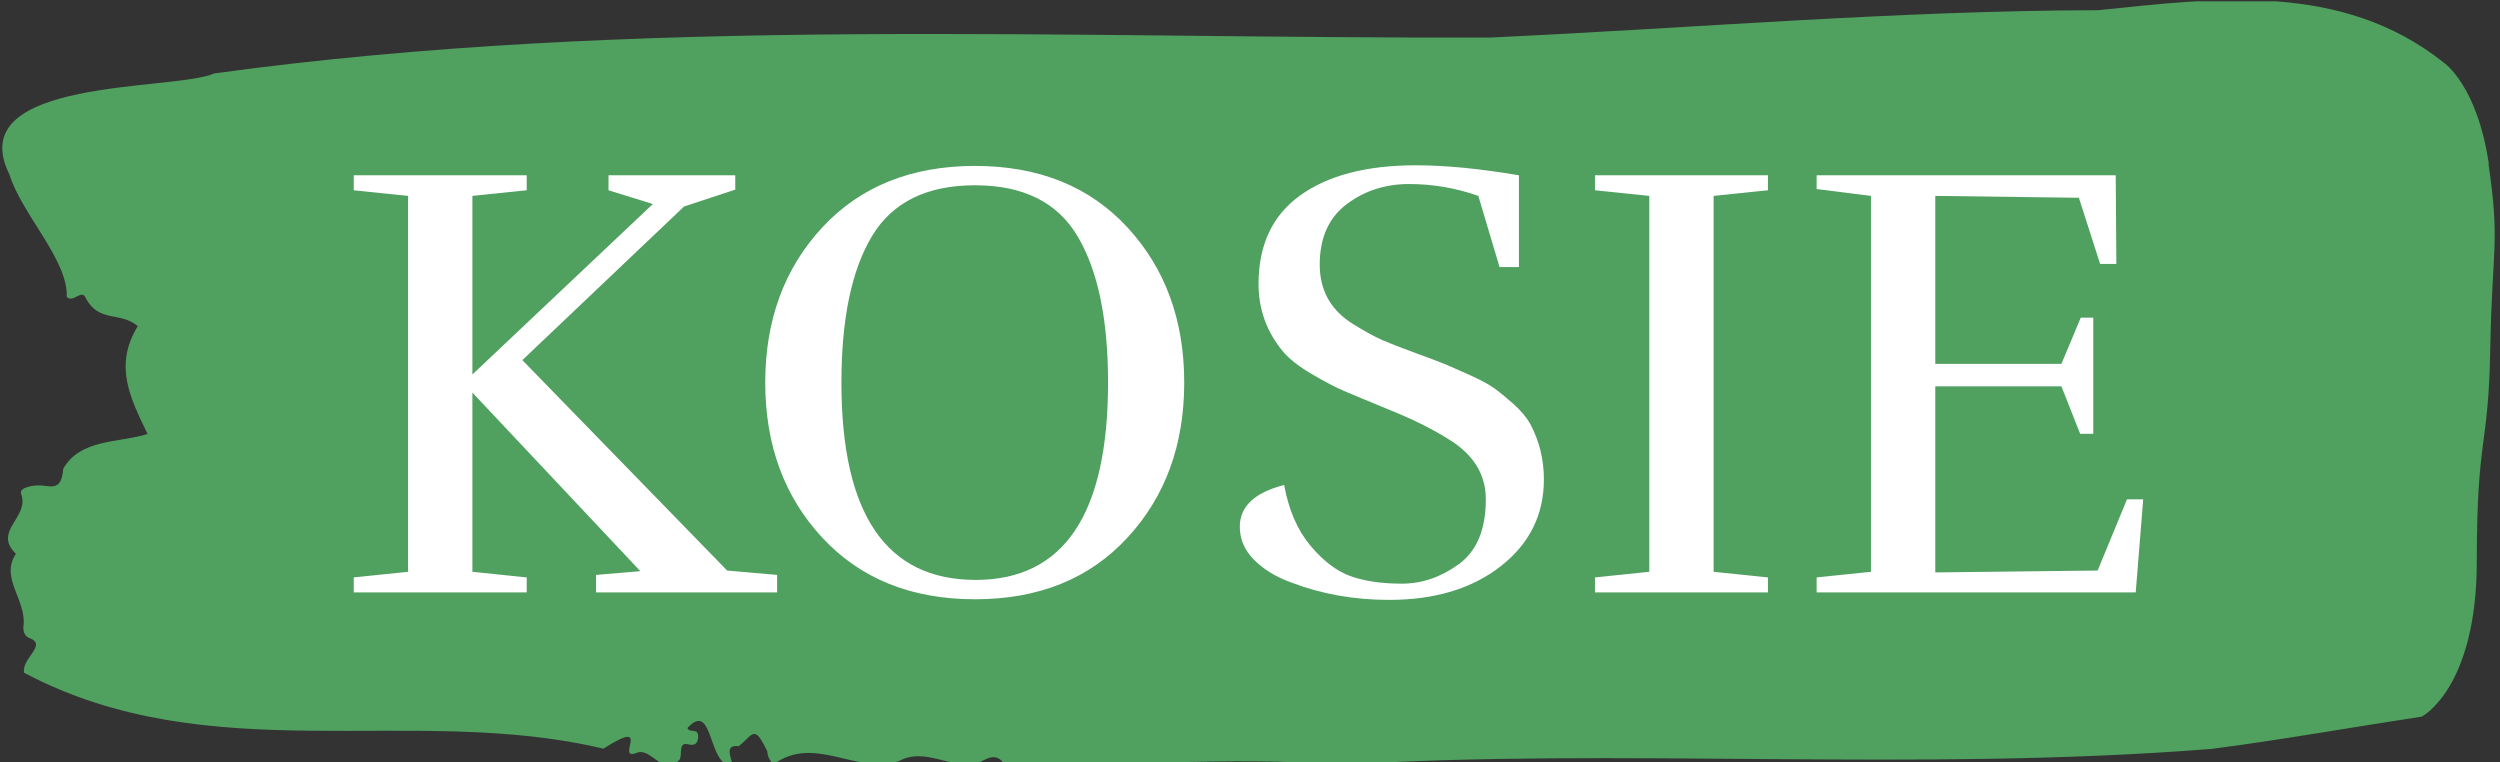 <svg xmlns="http://www.w3.org/2000/svg" version="1.1" xmlns:xlink="http://www.w3.org/1999/xlink" xmlns:svgjs="http://svgjs.dev/svgjs" width="1000" height="305" viewBox="0 0 1000 305"><rect x="0" y="0" width="1000" height="305" fill="#333333" stroke="none"/><g transform="matrix(1,0,0,1,-0.606,0.537)"><svg viewBox="0 0 396 121" data-background-color="#ffffff" preserveAspectRatio="xMidYMid meet" height="305" width="1000" xmlns="http://www.w3.org/2000/svg" xmlns:xlink="http://www.w3.org/1999/xlink"><g id="tight-bounds" transform="matrix(1,0,0,1,0.24,-0.213)"><svg viewBox="0 0 395.52 121.426" height="121.426" width="395.52"><g><svg viewBox="0 0 395.52 121.426" height="121.426" width="395.52"><g><svg viewBox="0 0 395.52 121.426" height="121.426" width="395.52"><g><svg viewBox="0 0 395.52 121.426" height="121.426" width="395.52"><g><svg viewBox="0 0 395.52 121.426" height="121.426" width="395.52"><path d="M394.594 26.044C392.735 13.44 387.435 9.936 387.435 9.936 371.165-3.046 350.86-0.248 332.619 1.617 300.414 1.693 268.339 4.466 236.208 5.953 168.767 6.18 100.749 2.449 33.643 11.65 27.339 14.473-6.54 12.204 1.121 27.657 3.129 34.085 10.456 41.219 10.232 47.117 11.236 48.151 12.631 45.781 13.226 47.269 15.309 51.277 18.711 49.386 21.501 51.756 17.614 58.083 20.403 63.351 23.062 68.872 18.377 70.309 12.371 69.628 9.675 74.392 9.396 77.846 7.89 77.19 6.235 77.039 5.026 76.938 2.59 77.316 2.999 78.4 4.394 82.106-1.594 84.249 2.162 87.879-0.422 91.811 3.948 95.214 3.353 99.474 3.278 100.331 3.687 101.062 4.338 101.264 7.22 102.348 3.018 104.465 3.464 106.759 33.029 122.439 65.104 111.599 95.394 118.809 103.259 113.767 97.346 120.598 100.489 119.54 102.943 118.305 104.728 123.422 107.499 120.523 107.927 119.691 107.276 117.725 108.8 118.103 109.6 118.305 110.307 118.254 110.418 117.095 110.586 115.355 109.117 116.439 108.726 115.532 112.947 110.944 111.906 121.859 115.866 121.405 115.68 120.069 114.528 118.153 116.889 118.405 119.232 116.49 119.306 114.901 121.389 119.212 121.463 120.145 121.835 120.8 122.43 121.254 128.938 116.565 135.409 122.918 142.233 120.8 146.417 118.481 150.433 122.061 154.672 121.178 156.16 120.472 157.666 119.212 159.098 121.33 176.632 121.783 195.319 119.893 211.943 121.405 256.364 118.582 303.835 122.565 350.674 118.834 361.719 117.397 373.192 115.355 383.958 113.717 383.958 113.717 392.679 109.23 392.679 89.063S394.538 71.418 394.817 55.36C395.096 39.303 396.398 38.647 394.538 26.044Z" opacity="1" fill="#50a060" data-fill-palette-color="tertiary"></path><g transform="matrix(1,0,0,1,55.768,26.231)"><svg width="283.983" viewBox="1.95 -34.2 143.29 34.8" height="68.965" data-palette-color="#ffffff"><path d="M22.35-32.2L22.35-33.4 32.5-33.4 32.5-32.25 28.4-30.9 15.45-18.6 31.85-1.75 35.85-1.4 35.85 0 21.35 0 21.35-1.4 24.9-1.7 11.45-16 11.45-1.65 15.8-1.2 15.8 0 1.95 0 1.95-1.2 6.3-1.65 6.3-31.75 1.95-32.2 1.95-33.4 15.8-33.4 15.8-32.2 11.45-31.75 11.45-17.45 25.9-31.1 22.35-32.2ZM68.45-16.8Q68.45-9.3 63.9-4.38 59.35 0.55 51.7 0.55 44.05 0.55 39.47-4.38 34.9-9.3 34.9-16.8 34.9-24.3 39.47-29.23 44.05-34.15 51.7-34.15 59.35-34.15 63.9-29.23 68.45-24.3 68.45-16.8ZM51.75-1L51.75-1Q62.35-1 62.35-16.8L62.35-16.8Q62.35-24.4 59.92-28.5 57.5-32.6 51.7-32.6 45.9-32.6 43.45-28.53 41-24.45 41-16.8L41-16.8Q41-1 51.75-1ZM93.7-26.05L92-31.75Q89.3-32.7 86.45-32.7 83.6-32.7 81.45-31.08 79.3-29.45 79.3-26.25L79.3-26.25Q79.3-23.15 81.95-21.5L81.95-21.5Q83.4-20.6 84.32-20.2 85.25-19.8 87.02-19.15 88.8-18.5 89.45-18.23 90.1-17.95 91.37-17.38 92.65-16.8 93.27-16.35 93.9-15.9 94.8-15.1 95.7-14.3 96.15-13.5L96.15-13.5Q97.25-11.45 97.25-9.05L97.25-9.05Q97.25-4.8 93.8-2.1 90.35 0.6 84.85 0.6L84.85 0.6Q80.65 0.6 77-0.8L77-0.8Q75.2-1.45 74.05-2.6 72.9-3.75 72.9-5.25L72.9-5.25Q72.9-7.7 76.45-8.6L76.45-8.6Q77-5.6 78.55-3.75 80.1-1.9 81.77-1.3 83.45-0.7 85.87-0.7 88.3-0.7 90.45-2.27 92.6-3.85 92.6-7.45L92.6-7.45Q92.6-10.2 90.1-11.95L90.1-11.95Q88.1-13.3 85.17-14.5 82.25-15.7 81.25-16.13 80.25-16.55 78.67-17.48 77.1-18.4 76.35-19.3L76.35-19.3Q74.4-21.65 74.4-24.7L74.4-24.7Q74.4-29.4 77.75-31.8 81.1-34.2 87-34.2L87-34.2Q90.55-34.2 95.25-33.4L95.25-33.4 95.25-26.05 93.7-26.05ZM115.19-1.2L115.19 0 101.34 0 101.34-1.2 105.69-1.65 105.69-31.75 101.34-32.2 101.34-33.4 115.19-33.4 115.19-32.2 110.84-31.75 110.84-1.65 115.19-1.2ZM144.64 0L119.09 0 119.09-1.2 123.44-1.65 123.44-31.75 119.09-32.3 119.09-33.4 143.04-33.4 143.09-26.3 141.79-26.3 140.09-31.6 128.59-31.75 128.59-18.3 138.69-18.3 140.24-22 141.24-22 141.24-12.7 140.19-12.7 138.69-16.5 128.59-16.5 128.59-1.6 141.59-1.75 143.94-7.45 145.24-7.45 144.64 0Z" opacity="1" transform="matrix(1,0,0,1,0,0)" fill="#ffffff" class="undefined-text-0" data-fill-palette-color="quaternary" id="text-0"></path></svg></g></svg></g></svg></g></svg></g><g></g></svg></g><defs></defs></svg><rect width="395.52" height="121.426" fill="none" stroke="none" visibility="hidden"></rect></g></svg></g></svg>